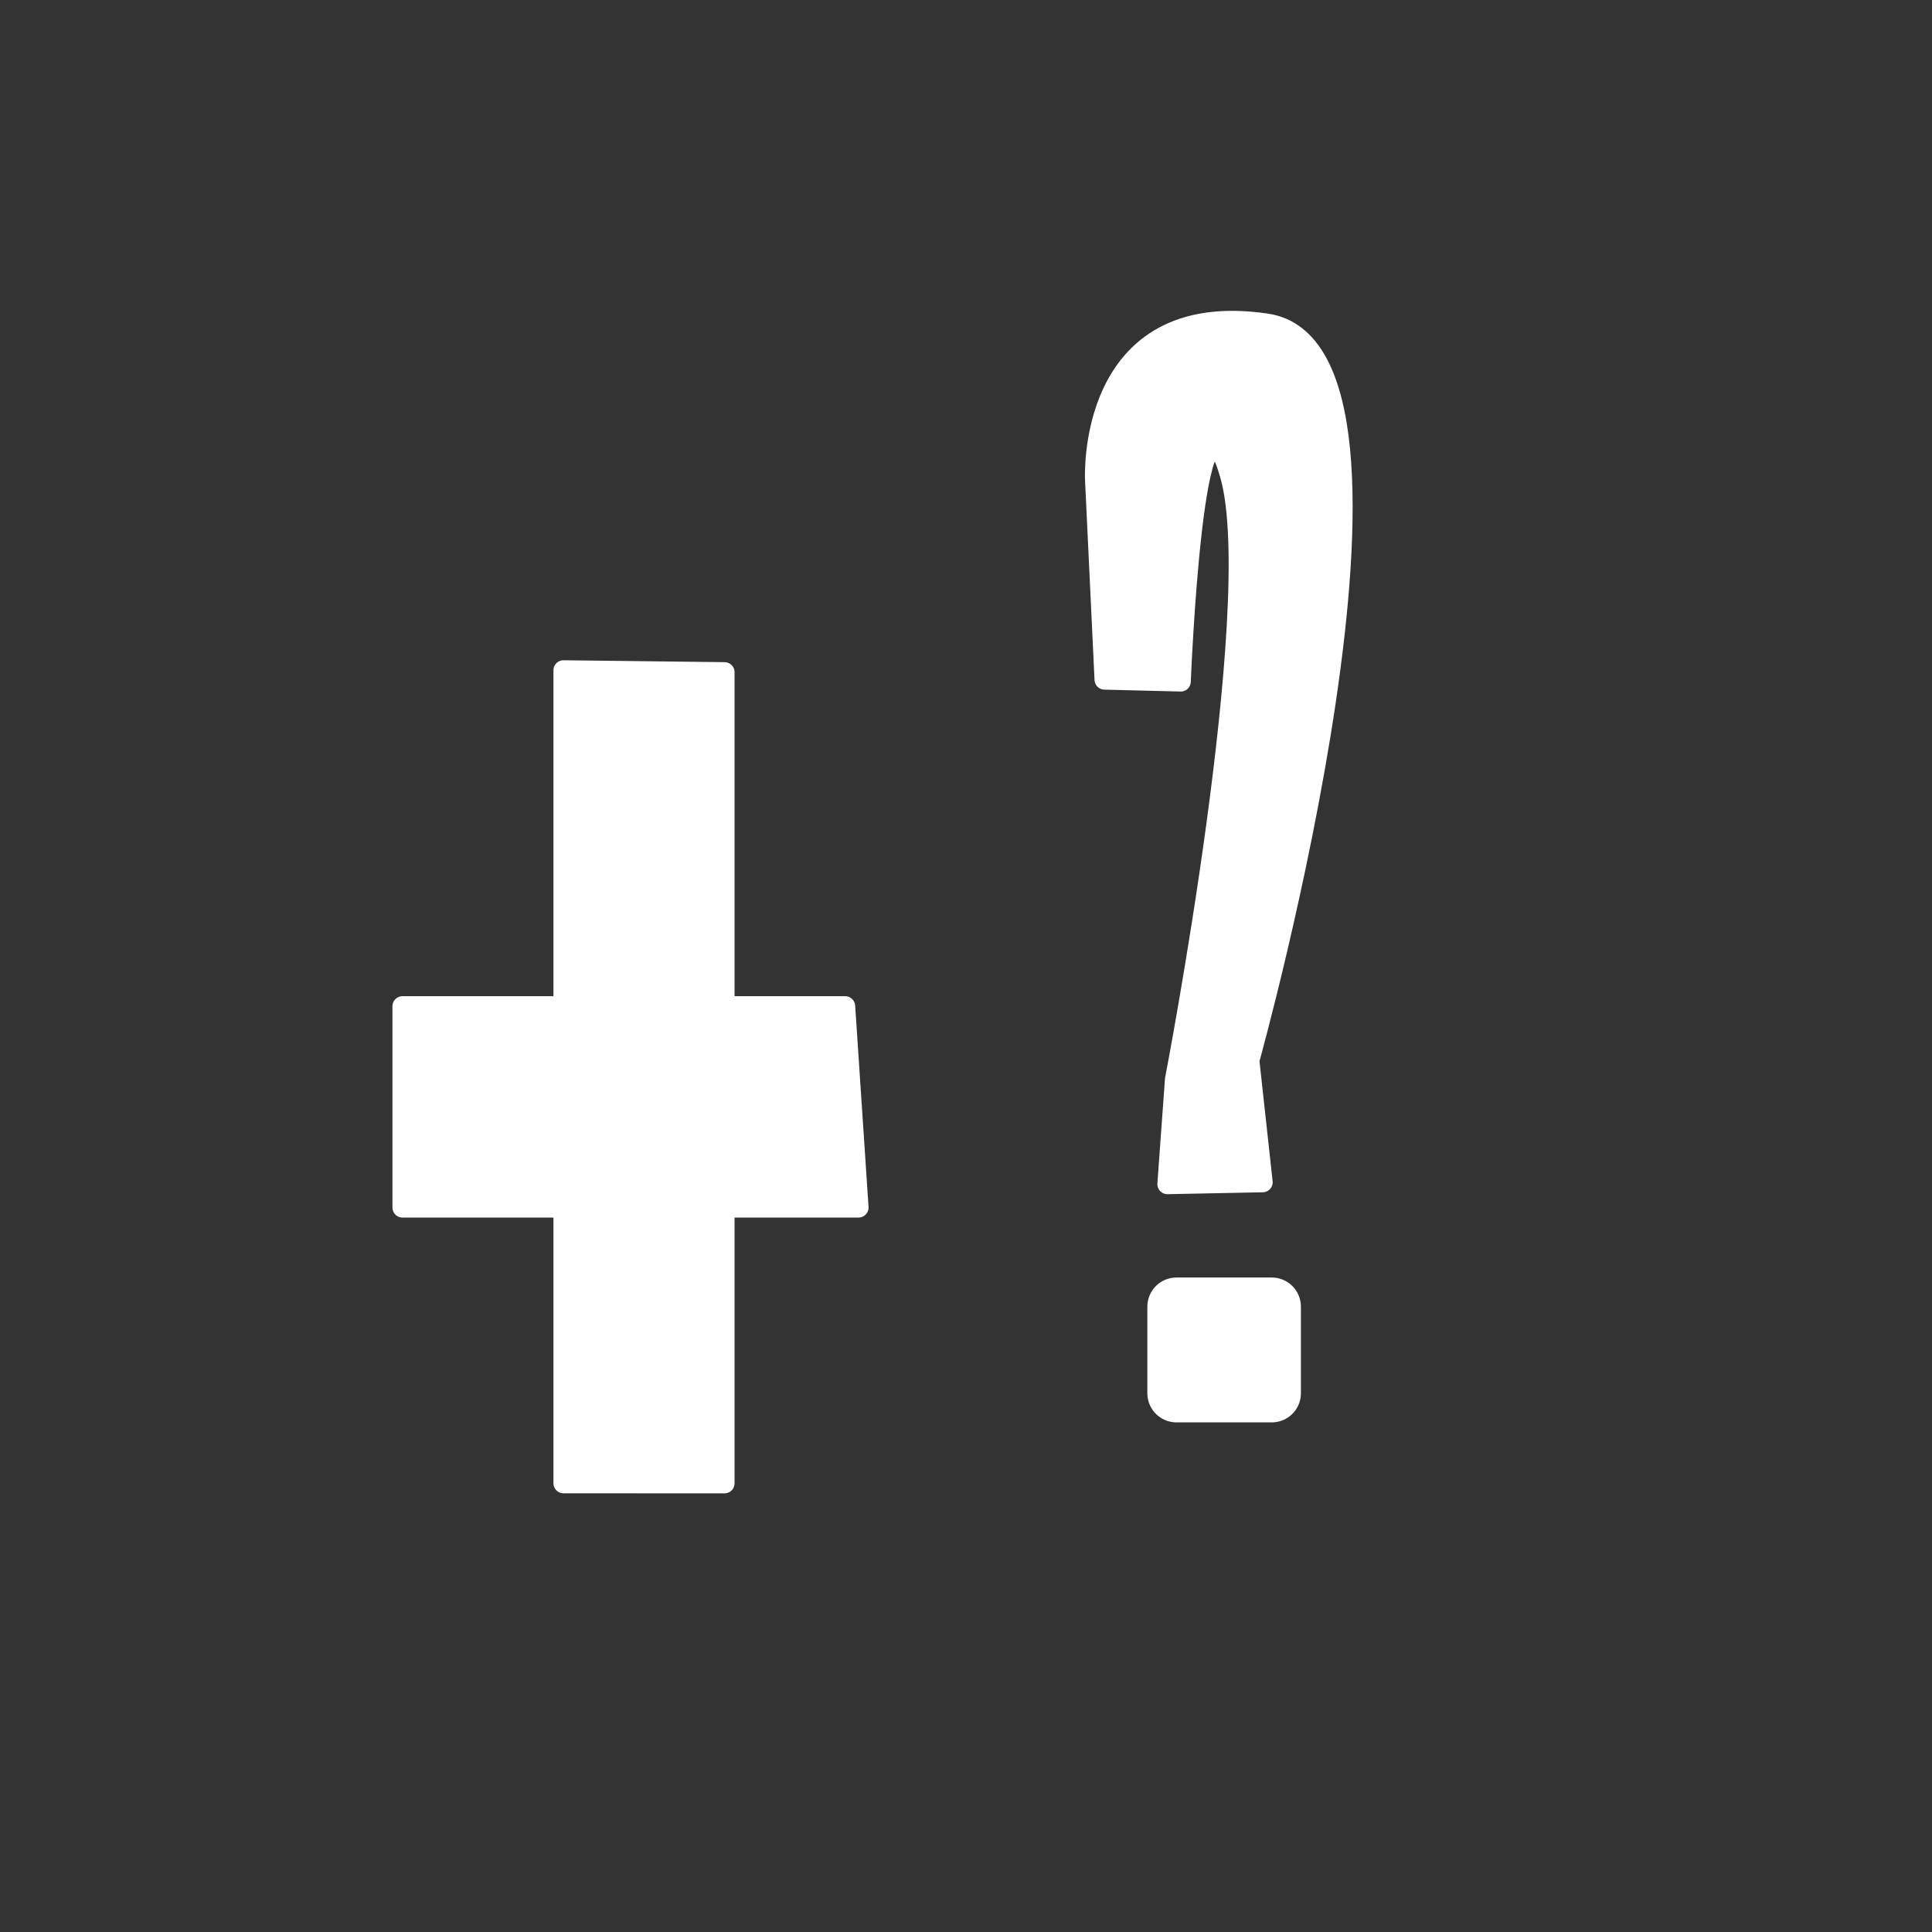 <?xml version="1.0" encoding="UTF-8" standalone="no"?>
<!-- Created with Inkscape (http://www.inkscape.org/) -->

<svg
   width="48mm"
   height="48mm"
   viewBox="0 0 48 48"
   version="1.1"
   id="svg1"
   inkscape:version="1.4 (86a8ad7, 2024-10-11)"
   sodipodi:docname="controls.svg"
   xmlns:inkscape="http://www.inkscape.org/namespaces/inkscape"
   xmlns:sodipodi="http://sodipodi.sourceforge.net/DTD/sodipodi-0.dtd"
   xmlns="http://www.w3.org/2000/svg"
   xmlns:svg="http://www.w3.org/2000/svg">
  <rect x="0" y="0" width="48" height="48" fill="#333333" stroke="none"/>
  <sodipodi:namedview
     id="namedview1"
     pagecolor="#ffffff"
     bordercolor="#000000"
     borderopacity="0.25"
     inkscape:showpageshadow="2"
     inkscape:pageopacity="0.0"
     inkscape:pagecheckerboard="true"
     inkscape:deskcolor="#d1d1d1"
     inkscape:document-units="mm"
     inkscape:zoom="3.9552165"
     inkscape:cx="29.454772"
     inkscape:cy="61.564266"
     inkscape:window-width="2560"
     inkscape:window-height="1511"
     inkscape:window-x="-9"
     inkscape:window-y="-9"
     inkscape:window-maximized="1"
     inkscape:current-layer="layer1"
     showgrid="true"
     showguides="true"
     inkscape:lockguides="false">
    <sodipodi:guide
       position="8.16,22.906"
       orientation="0,-1"
       id="guide5"
       inkscape:locked="false" />
    <inkscape:grid
       id="grid11"
       units="mm"
       originx="0"
       originy="0"
       spacingx="1"
       spacingy="1"
       empcolor="#0099e5"
       empopacity="0.302"
       color="#0099e5"
       opacity="0.149"
       empspacing="5"
       enabled="true"
       visible="true" />
  </sodipodi:namedview>
  <defs
     id="defs1" />
  <g
     inkscape:label="Layer 1"
     inkscape:groupmode="layer"
     id="layer1">
    <path
       style="fill:#ffffff;stroke:#ffffff;stroke-width:0.5;stroke-linecap:round;stroke-linejoin:round;stroke-dasharray:none"
       d="M 14,16.654 V 25 h -4 v 5 h 4 v 6.851 l 4,10e-4 V 30 h 3.329 L 20.997,25 H 18 v -8.299 z"
       id="path2"
       sodipodi:nodetypes="ccccccccccccc" />
    <path
       style="fill:#ffffff;stroke:#ffffff;stroke-width:0.5;stroke-linecap:round;stroke-linejoin:round;stroke-dasharray:none"
       d="m 27.443,16.884 1.892,0.047 c 0,0 0.331,-8.325 1.23,-5.109 0.899,3.217 -1.372,14.995 -1.372,14.995 l -0.189,2.602 2.365,-0.047 -0.331,-3.027 c 0,0 4.919,-17.644 0.426,-18.306 -4.494,-0.662 -4.257,3.879 -4.257,3.879 z"
       id="path3"
       sodipodi:nodetypes="ccsccccscc" />
    <rect
       style="fill:#ffffff;stroke:#ffffff;stroke-width:1.447;stroke-linecap:round;stroke-linejoin:round;stroke-dasharray:none"
       id="rect5"
       width="2.368"
       height="2.152"
       x="29.229"
       y="32.463"
       ry="0" />
  </g>
</svg>
